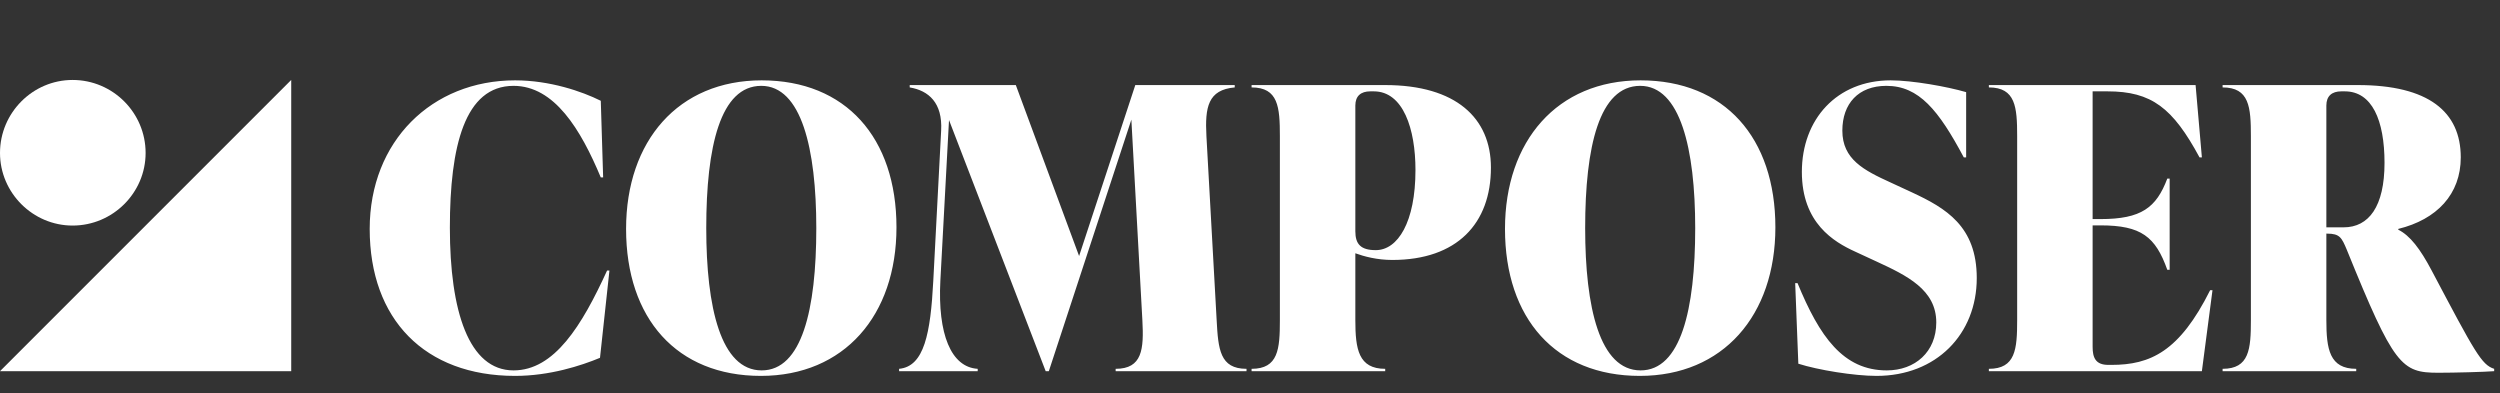 <svg width="229" height="36" viewBox="0 0 229 36" fill="none" xmlns="http://www.w3.org/2000/svg">
<rect x="0" y="0" width="229" height="36" fill="#333333" stroke="none"/>
<path d="M0 14.012C0 17.66 3.002 20.662 6.65 20.662C10.336 20.662 13.338 17.66 13.338 14.012C13.338 10.326 10.336 7.324 6.65 7.324C3.002 7.324 0 10.326 0 14.012ZM0 34H26.676V7.324L0 34Z" fill="white"/>
<path d="M47.184 34.432C50.352 34.432 53.232 33.496 54.96 32.776L55.824 24.784H55.608C53.304 29.824 50.784 33.928 47.04 33.928C42.936 33.928 41.208 28.492 41.208 20.86C41.208 13.372 42.576 7.864 47.04 7.864C50.784 7.864 53.196 11.86 55.032 16.252H55.248L55.032 9.232C53.304 8.368 50.352 7.36 47.184 7.36C39.552 7.36 33.864 12.94 33.864 20.968C33.864 29.248 38.904 34.432 47.184 34.432ZM69.697 34.432C77.329 34.432 82.117 28.888 82.117 20.824C82.117 12.616 77.473 7.36 69.769 7.36C62.137 7.36 57.349 12.904 57.349 20.968C57.349 29.176 61.993 34.432 69.697 34.432ZM69.769 33.928C66.025 33.928 64.693 28.168 64.693 20.896C64.693 13.408 65.989 7.864 69.733 7.864C73.405 7.864 74.773 13.624 74.773 20.896C74.773 28.384 73.441 33.928 69.769 33.928ZM110.509 12.472C110.365 9.808 110.653 8.224 113.101 8.008V7.792H103.993L98.845 23.452L93.049 7.792H83.329V8.008C85.057 8.296 86.353 9.412 86.209 11.968L85.489 25.72C85.237 30.544 84.661 33.568 82.357 33.784V34H89.557V33.784C87.109 33.64 85.885 30.58 86.137 25.72L86.929 10.996L95.785 34H96.073L103.633 10.96L104.641 29.32C104.785 31.984 104.641 33.784 102.193 33.784V34H114.181V33.784C111.733 33.784 111.589 31.984 111.445 29.32L110.509 12.472ZM114.645 7.792V8.008C117.093 8.008 117.237 9.808 117.237 12.472V29.32C117.237 31.984 117.093 33.784 114.645 33.784V34H126.885V33.784C124.437 33.784 124.149 31.984 124.149 29.32V23.2C124.941 23.488 126.129 23.812 127.533 23.812C133.473 23.812 136.569 20.464 136.569 15.352C136.569 10.816 133.365 7.792 126.885 7.792H114.645ZM126.021 22.912C124.653 22.912 124.149 22.372 124.149 21.184V9.664C124.149 8.8 124.653 8.368 125.517 8.368H125.841C128.541 8.368 129.657 11.824 129.657 15.568C129.657 20.356 128.037 22.912 126.021 22.912ZM150.205 34.432C157.837 34.432 162.625 28.888 162.625 20.824C162.625 12.616 157.981 7.36 150.277 7.36C142.645 7.36 137.857 12.904 137.857 20.968C137.857 29.176 142.501 34.432 150.205 34.432ZM150.277 33.928C146.533 33.928 145.201 28.168 145.201 20.896C145.201 13.408 146.497 7.864 150.241 7.864C153.913 7.864 155.281 13.624 155.281 20.896C155.281 28.384 153.949 33.928 150.277 33.928ZM171.891 34.432C177.363 34.432 181.071 30.616 181.071 25.468C181.071 20.716 178.227 19.06 175.131 17.62L173.187 16.72C170.739 15.604 168.759 14.596 168.759 11.968C168.759 9.484 170.235 7.864 172.791 7.864C175.779 7.864 177.579 10.096 179.883 14.416H180.099V8.44C178.371 7.936 175.167 7.36 173.187 7.36C168.255 7.36 165.051 10.924 165.051 15.748C165.051 20.428 167.967 22.156 169.947 23.056L171.891 23.956C174.699 25.252 177.363 26.548 177.363 29.536C177.363 32.236 175.419 33.928 172.827 33.928C168.831 33.928 166.671 30.832 164.655 25.936H164.439L164.727 33.316C166.527 33.892 169.839 34.432 171.891 34.432ZM202.448 26.584C199.64 32.2 196.976 33.424 193.412 33.424H193.124C191.936 33.424 191.684 32.74 191.684 31.768V20.644H192.404C196.148 20.644 197.444 21.688 198.524 24.712H198.74V16.36H198.524C197.516 19.024 196.148 20.068 192.404 20.068H191.684V8.368H193.052C197.084 8.368 199.028 9.88 201.476 14.416H201.692L201.116 7.792H182.18V8.008C184.628 8.008 184.772 9.808 184.772 12.472V29.32C184.772 31.984 184.628 33.784 182.18 33.784V34H201.692L202.664 26.584H202.448ZM222.742 24.784C221.698 22.804 220.762 21.58 219.682 21.04V20.968C223.21 20.104 225.406 17.8 225.406 14.416C225.406 10.24 222.454 7.792 215.974 7.792H203.59V8.008C206.038 8.008 206.182 9.808 206.182 12.472V29.32C206.182 31.984 206.038 33.784 203.59 33.784V34H215.83V33.784C213.382 33.784 213.094 31.984 213.094 29.32V21.4H213.166C214.318 21.4 214.498 21.76 214.966 22.876C219.286 33.532 219.97 34.144 223.354 34.144C224.794 34.144 227.602 34.072 228.466 34V33.784C227.314 33.424 226.702 32.272 222.742 24.784ZM213.094 9.664C213.094 8.8 213.598 8.368 214.462 8.368H214.786C217.27 8.368 218.422 10.996 218.422 14.92C218.422 18.916 216.982 20.824 214.678 20.824H213.094V9.664Z" fill="white"/>
</svg>
